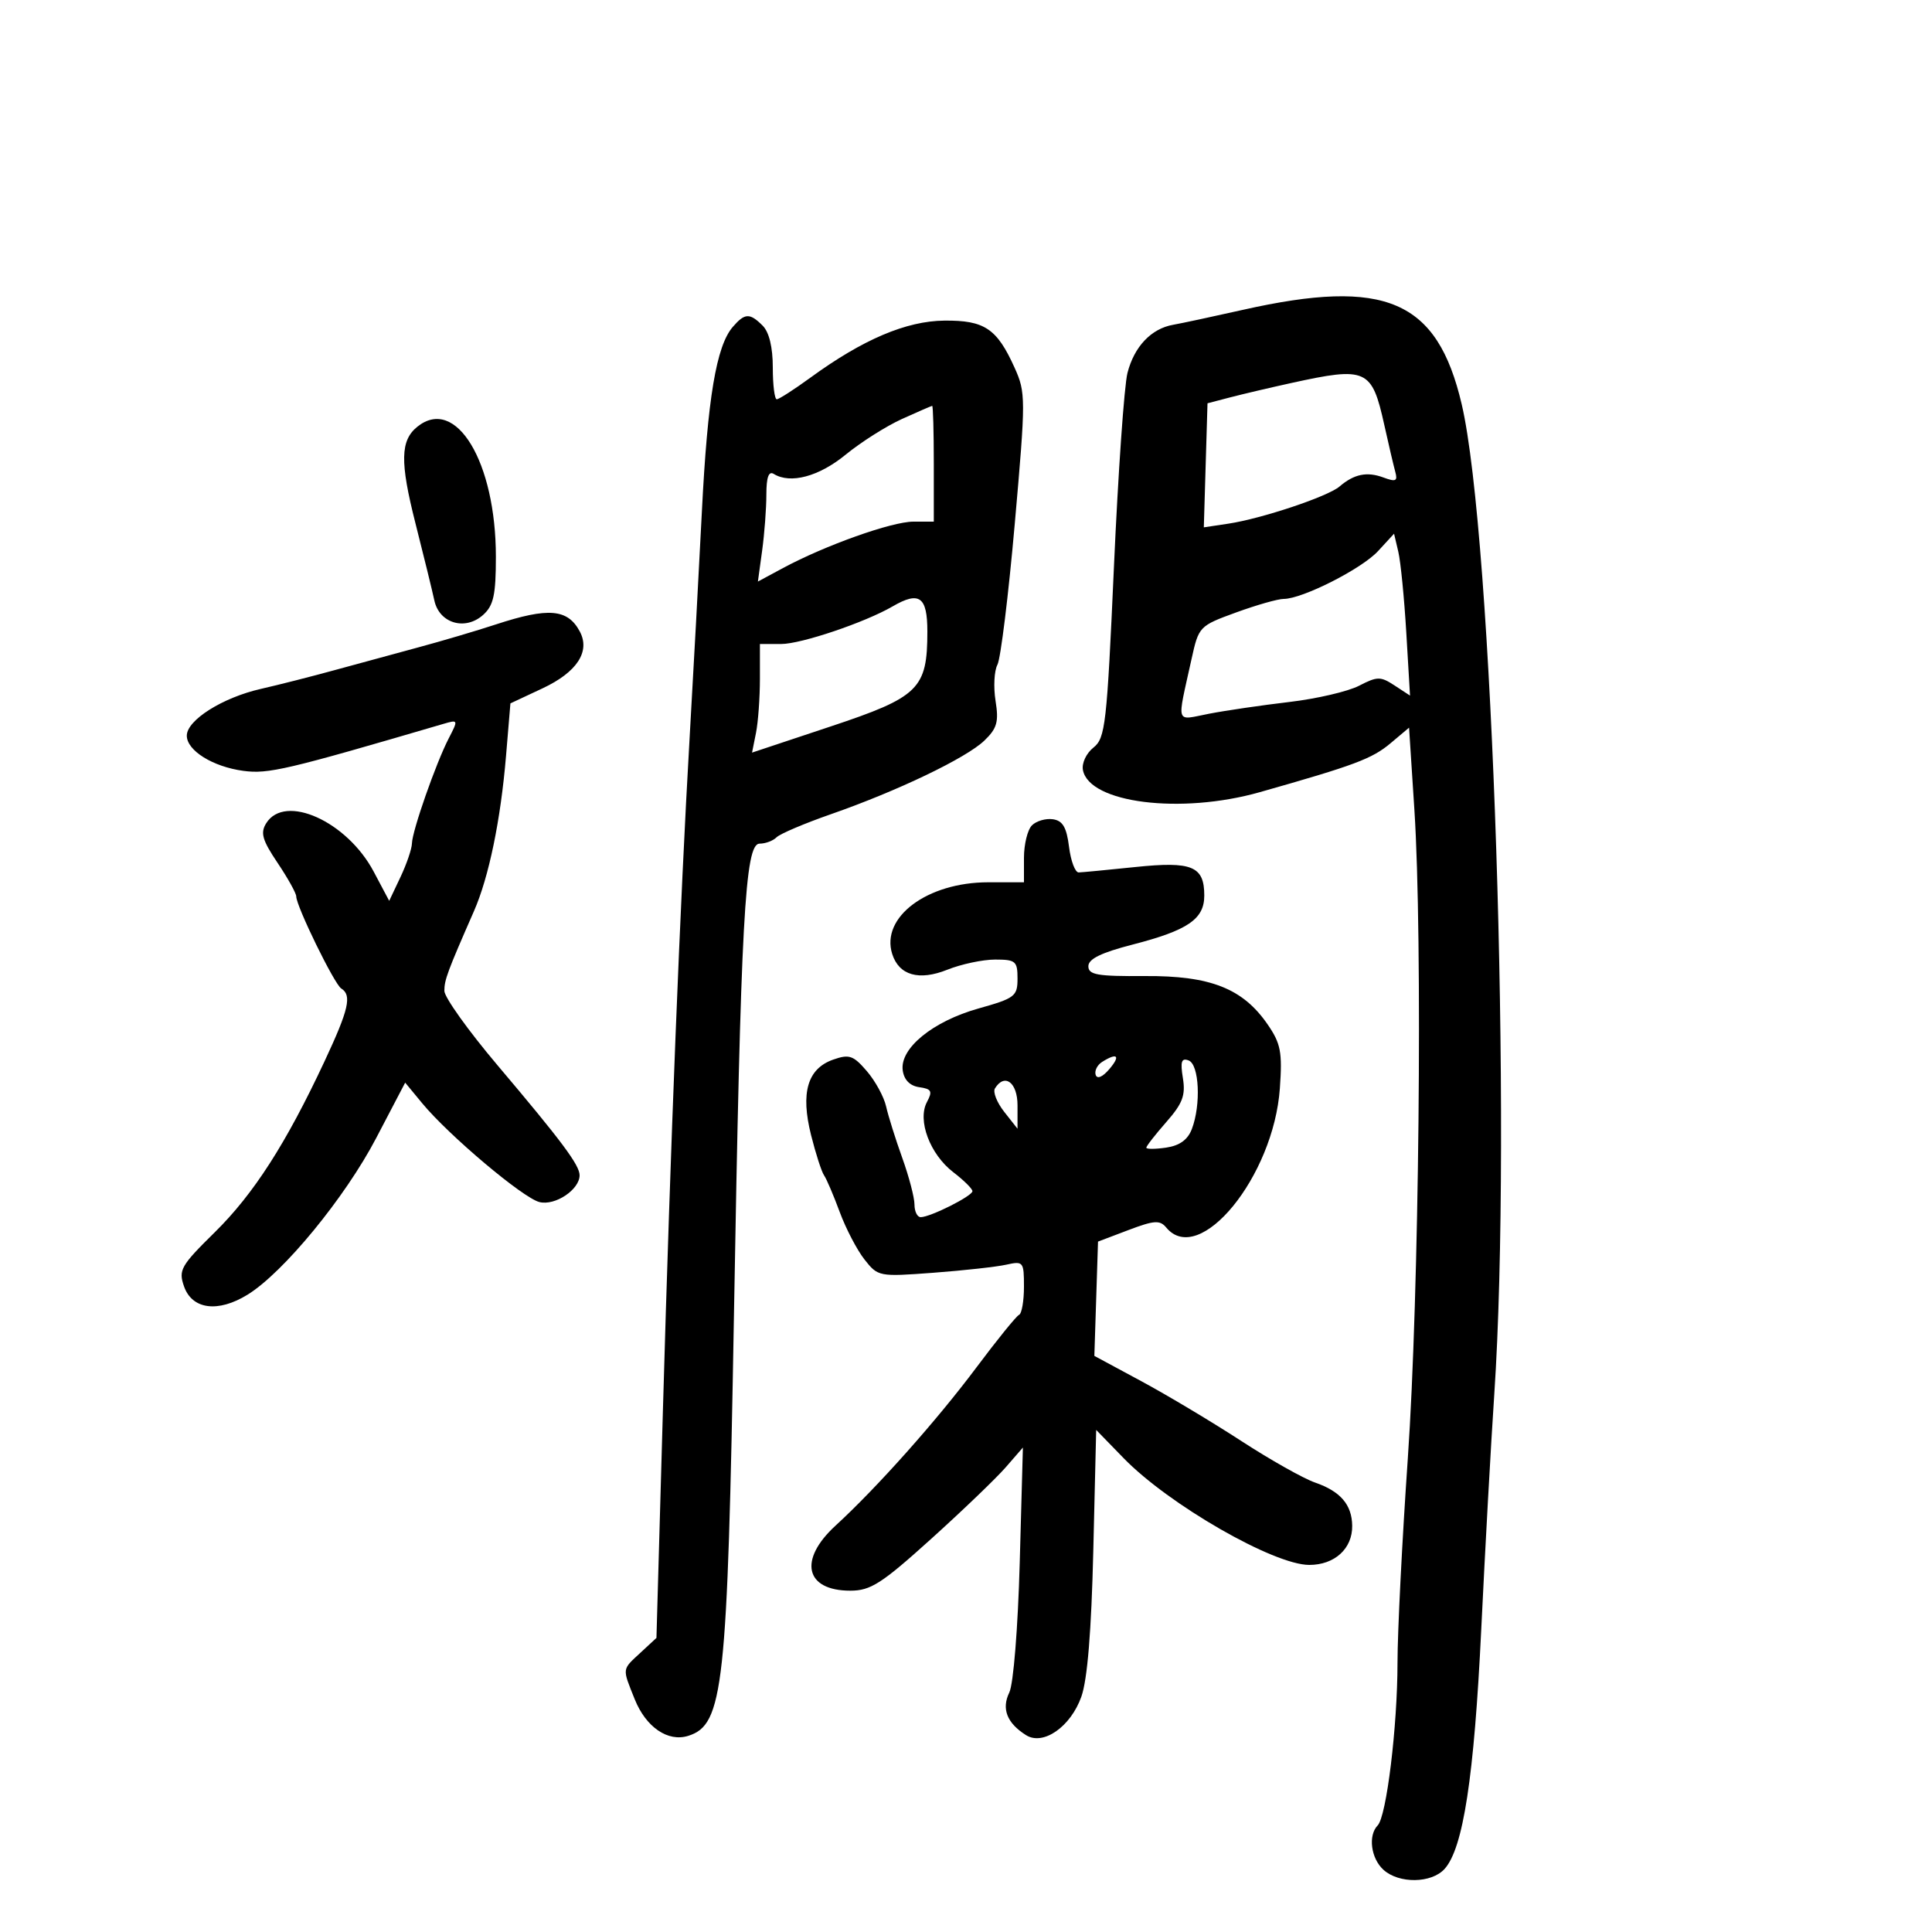 <svg xmlns="http://www.w3.org/2000/svg" width="300" height="300" viewBox="0 0 300 300" version="1.1">
	<path d="M 193 48.111 C 188.325 49.162, 183.450 50.207, 182.166 50.432 C 178.763 51.030, 176.120 53.817, 175.073 57.909 C 174.568 59.884, 173.622 73.425, 172.972 88 C 171.877 112.529, 171.640 114.618, 169.789 116.084 C 168.676 116.965, 167.952 118.514, 168.157 119.576 C 169.145 124.704, 183.351 126.483, 195.605 123.012 C 210.351 118.835, 213.059 117.821, 215.930 115.405 L 218.798 112.992 219.626 125.746 C 220.925 145.743, 220.362 201.146, 218.603 226.500 C 217.725 239.150, 217.005 253.405, 217.004 258.178 C 217 268.076, 215.299 282.039, 213.925 283.450 C 212.406 285.010, 212.874 288.576, 214.829 290.345 C 217.240 292.527, 222.278 292.455, 224.311 290.209 C 227.207 287.009, 228.902 275.938, 230.008 253 C 230.604 240.625, 231.514 224.200, 232.031 216.500 C 234.796 175.293, 231.761 83.183, 226.966 62.747 C 223.174 46.586, 215.154 43.130, 193 48.111 M 113.796 50.750 C 111.226 53.720, 109.874 61.800, 108.984 79.500 C 108.513 88.850, 107.660 104.600, 107.087 114.500 C 105.607 140.080, 104.106 177.868, 102.939 218.917 L 101.933 254.333 99.466 256.619 C 96.550 259.322, 96.597 258.952, 98.552 263.839 C 100.299 268.203, 103.717 270.542, 106.882 269.537 C 112.339 267.805, 112.961 262.095, 113.962 204.500 C 115.037 142.628, 115.669 131, 117.952 131 C 118.859 131, 120.044 130.556, 120.586 130.014 C 121.129 129.471, 124.931 127.856, 129.036 126.424 C 139.388 122.813, 150.051 117.697, 152.856 114.994 C 154.826 113.097, 155.110 112.087, 154.589 108.829 C 154.246 106.686, 154.377 104.160, 154.880 103.216 C 155.383 102.272, 156.596 92.413, 157.575 81.307 C 159.292 61.831, 159.290 60.970, 157.539 57.086 C 154.804 51.021, 152.879 49.729, 146.657 49.785 C 140.728 49.838, 133.992 52.702, 125.866 58.623 C 123.317 60.480, 120.955 62, 120.616 62 C 120.277 62, 120 59.782, 120 57.071 C 120 53.924, 119.432 51.575, 118.429 50.571 C 116.423 48.566, 115.660 48.595, 113.796 50.750 M 200.500 59.476 C 197.200 60.200, 192.925 61.204, 191 61.708 L 187.500 62.623 187.214 72.254 L 186.929 81.886 190.714 81.318 C 195.897 80.542, 206.171 77.110, 208 75.545 C 210.267 73.605, 212.255 73.197, 214.818 74.145 C 216.751 74.860, 217.056 74.711, 216.655 73.251 C 216.391 72.288, 215.626 69.025, 214.956 66 C 213.022 57.266, 212.219 56.904, 200.500 59.476 M 140.057 65.059 C 137.614 66.168, 133.677 68.663, 131.308 70.604 C 127.160 74.002, 122.730 75.187, 120.144 73.589 C 119.360 73.104, 119 74.114, 119 76.801 C 119 78.957, 118.704 82.877, 118.343 85.513 L 117.686 90.304 121.593 88.202 C 128.140 84.678, 138.476 81, 141.828 81 L 145 81 145 72 C 145 67.050, 144.887 63.010, 144.750 63.022 C 144.613 63.034, 142.501 63.951, 140.057 65.059 M 64.819 66.250 C 62.155 68.380, 62.088 71.712, 64.516 81.275 C 65.805 86.349, 67.122 91.731, 67.445 93.235 C 68.209 96.801, 72.251 97.988, 75.040 95.464 C 76.642 94.014, 77 92.370, 77 86.460 C 77 71.730, 70.810 61.460, 64.819 66.250 M 213.985 85.571 C 211.442 88.333, 202.232 93, 199.324 93 C 198.434 93, 195.105 93.948, 191.927 95.107 C 186.218 97.189, 186.135 97.276, 185.017 102.357 C 182.724 112.778, 182.424 111.853, 187.764 110.824 C 190.369 110.321, 195.967 109.503, 200.205 109.004 C 204.443 108.506, 209.315 107.372, 211.031 106.484 C 213.874 105.014, 214.367 105.010, 216.550 106.441 L 218.947 108.011 218.370 98.256 C 218.052 92.890, 217.495 87.234, 217.131 85.686 L 216.469 82.872 213.985 85.571 M 138.603 94.162 C 134.310 96.655, 124.402 100, 121.310 100 L 118 100 118 105.375 C 118 108.331, 117.725 112.126, 117.389 113.807 L 116.777 116.864 128.918 112.825 C 142.714 108.236, 144 106.977, 144 98.050 C 144 92.642, 142.760 91.748, 138.603 94.162 M 77 96.961 C 73.975 97.953, 68.575 99.550, 65 100.511 C 61.425 101.472, 55.575 103.063, 52 104.047 C 48.425 105.031, 43.250 106.348, 40.500 106.972 C 34.554 108.324, 29.016 111.819, 29.007 114.227 C 28.998 116.541, 33.045 119.062, 37.788 119.698 C 41.657 120.217, 44.458 119.559, 68.849 112.404 C 71.158 111.727, 71.172 111.766, 69.681 114.649 C 67.692 118.495, 64.009 129.010, 63.966 130.965 C 63.947 131.809, 63.145 134.161, 62.184 136.192 L 60.435 139.884 58.030 135.351 C 53.880 127.529, 44.240 123.184, 41.339 127.830 C 40.403 129.327, 40.722 130.443, 43.098 133.980 C 44.694 136.357, 46 138.702, 46 139.192 C 46 140.716, 51.921 152.833, 52.989 153.493 C 54.671 154.533, 54.165 156.740, 50.396 164.796 C 44.420 177.568, 39.392 185.399, 33.350 191.346 C 28.072 196.540, 27.689 197.214, 28.574 199.747 C 29.832 203.345, 33.860 203.867, 38.453 201.029 C 44.031 197.581, 53.589 185.942, 58.410 176.726 L 62.916 168.112 65.554 171.306 C 69.686 176.308, 81.194 186.011, 83.760 186.655 C 86.195 187.266, 90 184.728, 90 182.493 C 90 180.919, 87.230 177.207, 77.250 165.409 C 72.713 160.045, 69 154.849, 69 153.862 C 69 152.156, 69.477 150.872, 73.588 141.500 C 75.913 136.200, 77.743 127.345, 78.577 117.361 L 79.257 109.221 84.238 106.889 C 89.593 104.380, 91.697 101.170, 90.028 98.052 C 88.147 94.537, 85.157 94.287, 77 96.961 M 160.238 128.162 C 159.557 128.843, 159 131.110, 159 133.200 L 159 137 153.460 137 C 143.981 137, 136.727 142.414, 138.542 148.133 C 139.596 151.452, 142.698 152.338, 147.099 150.577 C 149.267 149.710, 152.606 149, 154.520 149 C 157.706 149, 158 149.249, 158 151.948 C 158 154.701, 157.598 155.009, 151.950 156.594 C 144.836 158.590, 139.691 162.797, 140.177 166.220 C 140.386 167.695, 141.294 168.613, 142.748 168.819 C 144.654 169.090, 144.835 169.440, 143.937 171.118 C 142.416 173.960, 144.401 179.242, 148.038 182.029 C 149.667 183.278, 151 184.598, 151 184.964 C 151 185.713, 144.457 189, 142.966 189 C 142.435 189, 142 188.117, 142 187.038 C 142 185.958, 141.145 182.696, 140.099 179.788 C 139.054 176.879, 137.925 173.284, 137.592 171.797 C 137.258 170.311, 135.911 167.845, 134.597 166.318 C 132.499 163.879, 131.863 163.662, 129.372 164.538 C 125.387 165.939, 124.290 169.679, 125.938 176.243 C 126.664 179.135, 127.572 181.950, 127.957 182.500 C 128.341 183.050, 129.435 185.612, 130.388 188.192 C 131.342 190.773, 133.075 194.097, 134.241 195.579 C 136.330 198.234, 136.481 198.264, 144.930 197.633 C 149.643 197.281, 154.738 196.717, 156.250 196.380 C 158.897 195.790, 159 195.918, 159 199.800 C 159 202.018, 158.658 203.983, 158.239 204.167 C 157.821 204.350, 154.830 208.041, 151.593 212.370 C 145.445 220.591, 136.144 231.033, 129.750 236.892 C 123.937 242.218, 125.020 247, 132.040 247 C 135.187 247, 136.888 245.910, 144.590 238.956 C 149.491 234.532, 154.701 229.531, 156.168 227.842 L 158.836 224.772 158.344 242.636 C 158.063 252.818, 157.366 261.496, 156.722 262.815 C 155.487 265.347, 156.358 267.562, 159.325 269.433 C 161.982 271.109, 166.246 268.145, 167.910 263.464 C 168.853 260.813, 169.468 253.297, 169.767 240.769 L 170.215 222.038 174.479 226.425 C 181.482 233.630, 197.775 243, 203.302 243 C 207.241 243, 210.015 240.471, 209.968 236.921 C 209.925 233.647, 208.147 231.574, 204.214 230.215 C 202.406 229.590, 197.231 226.674, 192.714 223.735 C 188.196 220.796, 181.222 216.626, 177.216 214.467 L 169.931 210.542 170.216 201.668 L 170.500 192.794 175.218 191.006 C 179.223 189.488, 180.110 189.428, 181.090 190.609 C 186.239 196.812, 197.771 182.689, 198.736 169 C 199.132 163.374, 198.878 162.041, 196.847 159.087 C 192.989 153.477, 187.947 151.490, 177.750 151.561 C 170.393 151.613, 169 151.370, 169 150.033 C 169 148.907, 170.992 147.930, 175.833 146.683 C 184.444 144.465, 187 142.721, 187 139.066 C 187 134.495, 185.114 133.714, 176.290 134.632 C 172.006 135.077, 168.050 135.455, 167.500 135.471 C 166.950 135.487, 166.275 133.700, 166 131.500 C 165.620 128.461, 165.017 127.431, 163.488 127.212 C 162.382 127.053, 160.919 127.481, 160.238 128.162 M 171.128 164.900 C 170.374 165.378, 169.927 166.281, 170.136 166.908 C 170.365 167.596, 171.200 167.247, 172.248 166.023 C 174.044 163.925, 173.511 163.390, 171.128 164.900 M 183.678 167.404 C 184.113 170.083, 183.638 171.343, 181.106 174.227 C 179.398 176.172, 178 177.964, 178 178.209 C 178 178.453, 179.382 178.451, 181.072 178.203 C 183.174 177.894, 184.437 176.981, 185.072 175.311 C 186.510 171.530, 186.217 165.297, 184.572 164.666 C 183.455 164.237, 183.261 164.832, 183.678 167.404 M 154.494 169.010 C 154.151 169.565, 154.799 171.201, 155.935 172.645 L 158 175.270 158 171.635 C 158 168.076, 155.998 166.577, 154.494 169.010" stroke="none" fill="black" fill-rule="evenodd"/>
</svg>